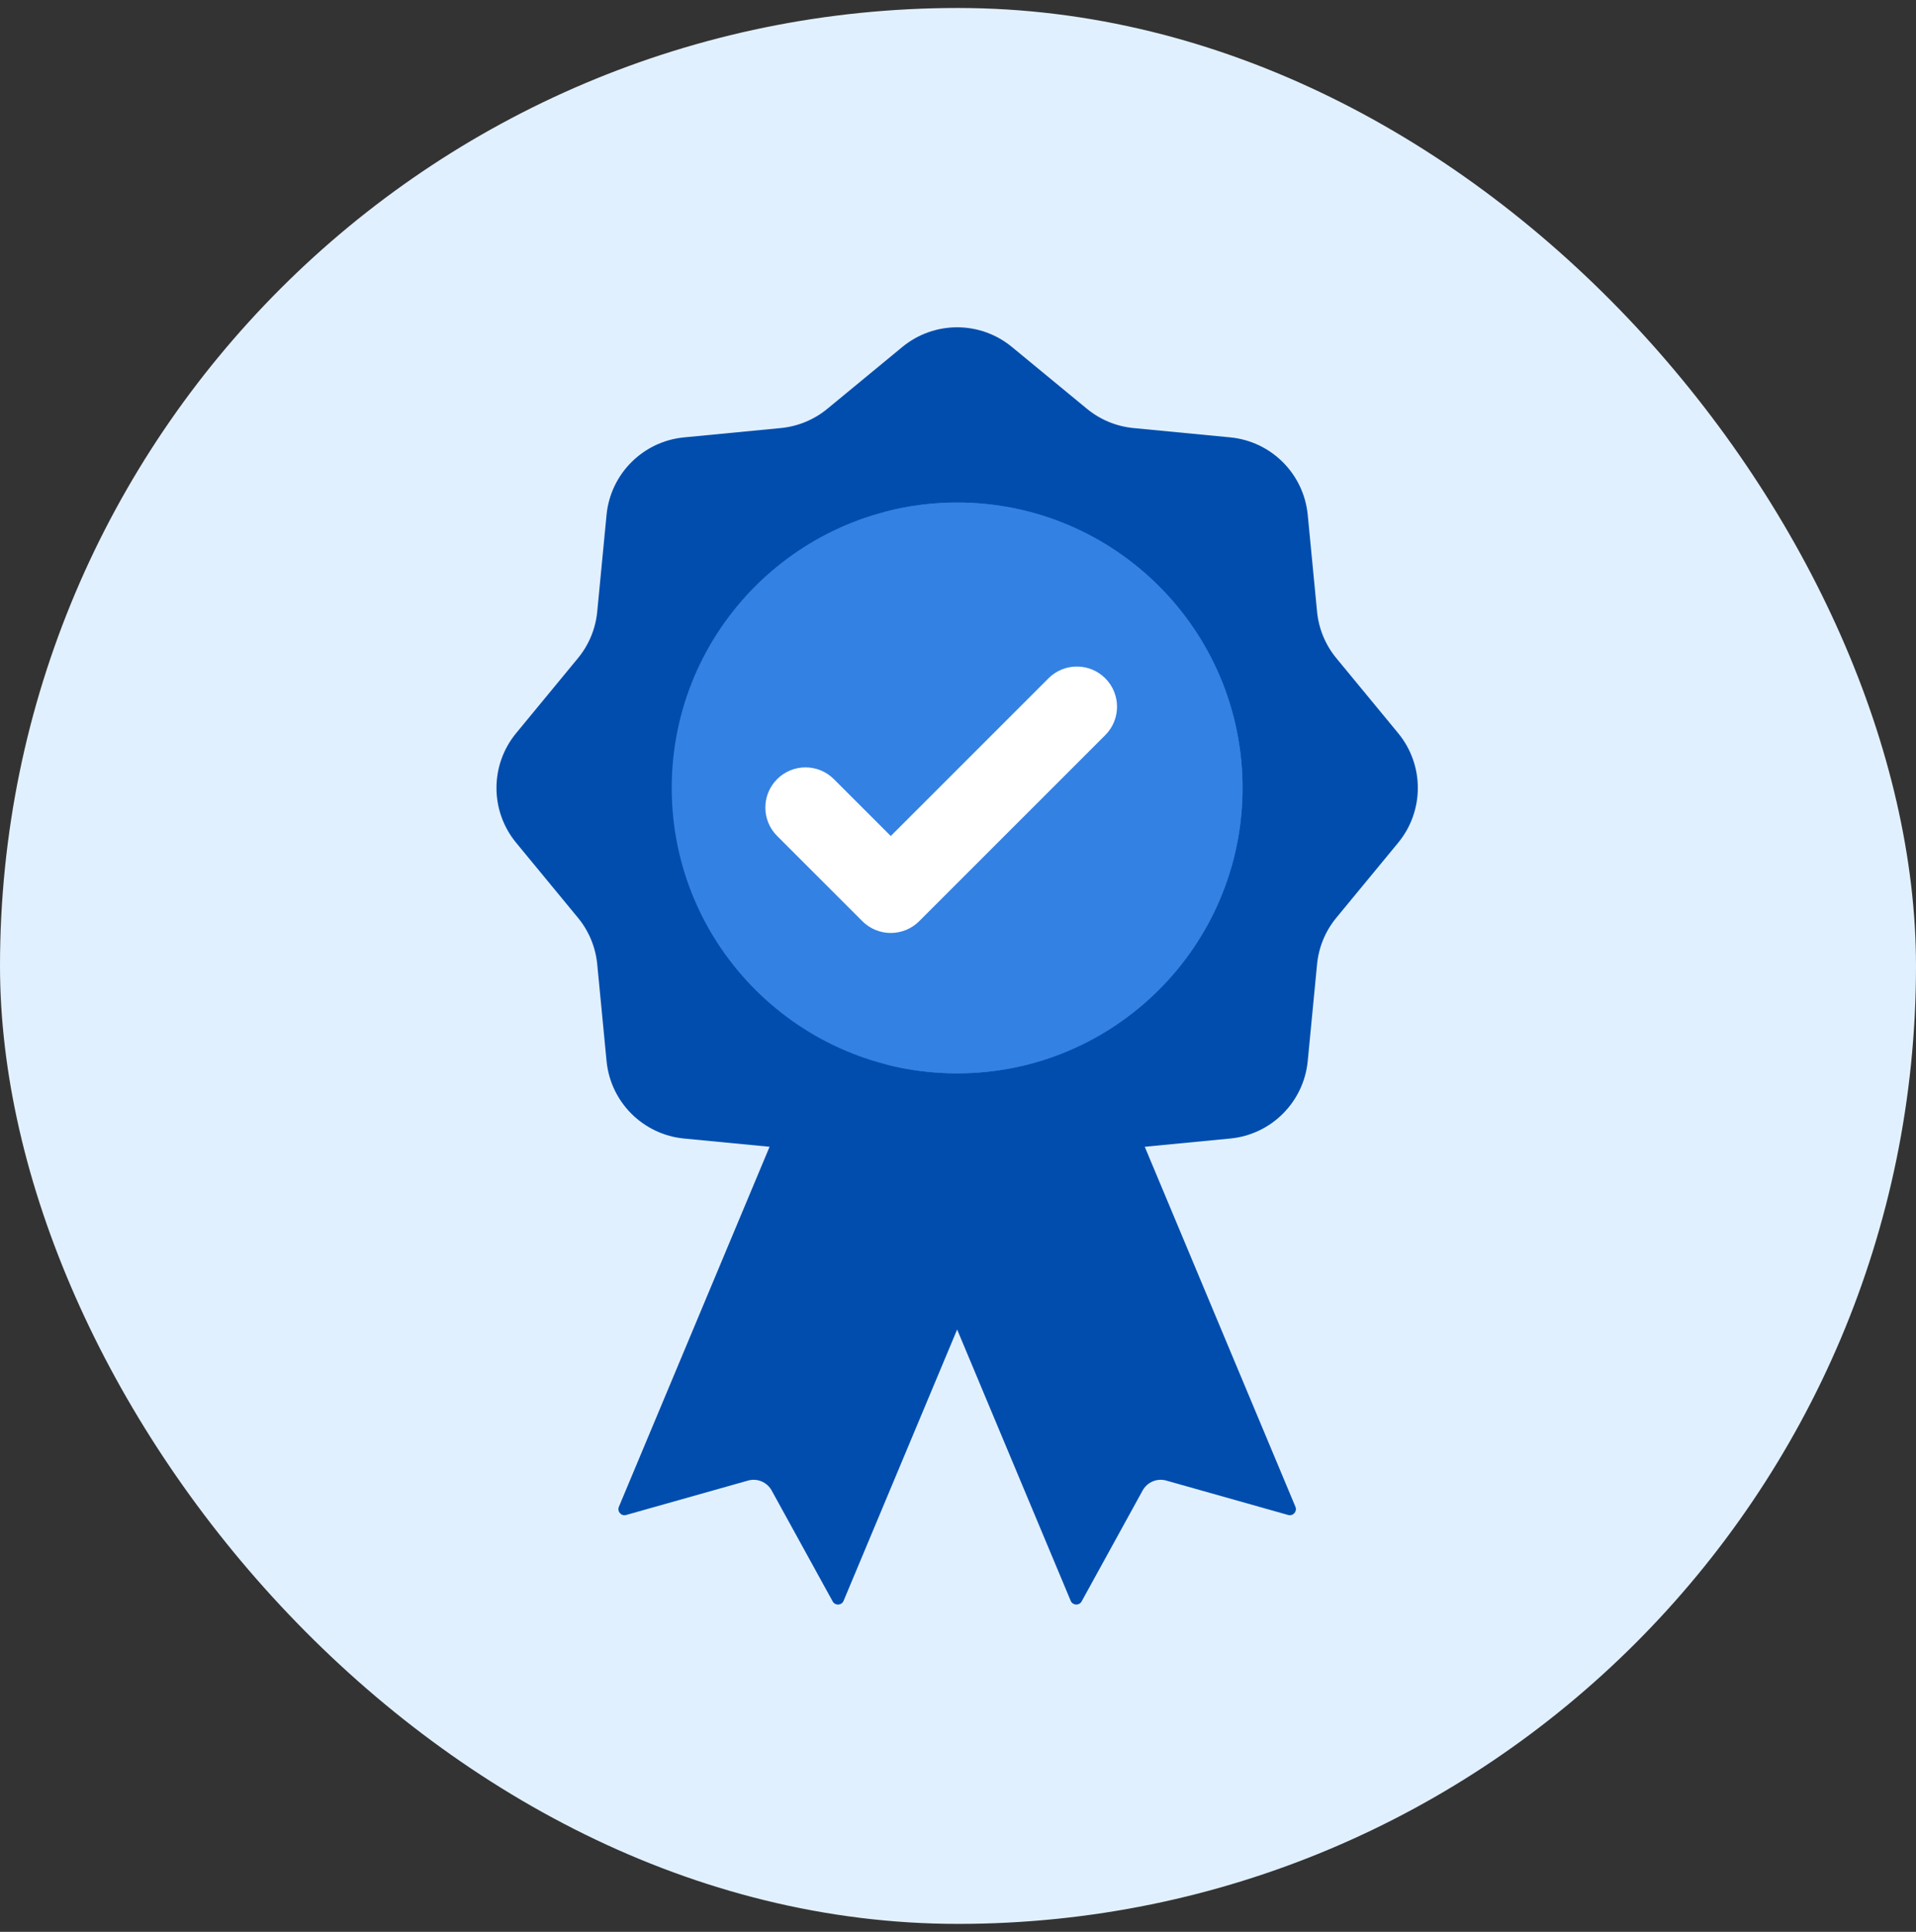 <svg width="120" height="121" viewBox="0 0 120 121" fill="none" xmlns="http://www.w3.org/2000/svg">
<rect x="0" y="0" width="120" height="121" fill="#333333" stroke="none"/>
<rect y="0.5" width="120" height="120" rx="60" fill="#E1F0FE"/>
<g clip-path="url(#clip0_1051_261)">
<path d="M80.68 94.889L73.047 92.734C72.469 92.57 71.854 92.826 71.564 93.353L67.742 100.303C67.589 100.582 67.183 100.559 67.059 100.267L63.624 92.06L55.355 72.302L61.48 57.672L66.684 59.85L71.895 72.301L81.134 94.377C81.256 94.67 80.985 94.975 80.68 94.889Z" fill="#004DAE"/>
<path d="M52.152 100.304L48.329 93.354C48.04 92.828 47.425 92.57 46.847 92.734L39.214 94.889C38.908 94.975 38.638 94.67 38.761 94.377L54.85 55.934L68.923 61.824L52.834 100.267C52.712 100.56 52.305 100.582 52.152 100.304Z" fill="#004DAE"/>
<path d="M63.379 21.733L68.075 25.604C68.906 26.288 69.921 26.708 70.991 26.811L77.049 27.394C79.621 27.642 81.656 29.678 81.904 32.25L82.488 38.307C82.591 39.378 83.011 40.394 83.695 41.223L87.566 45.919C89.21 47.913 89.21 50.792 87.566 52.786L83.695 57.482C83.011 58.311 82.591 59.327 82.488 60.397L81.904 66.455C81.656 69.027 79.621 71.063 77.049 71.31L70.991 71.894C69.921 71.997 68.906 72.418 68.075 73.101L63.379 76.973C61.386 78.616 58.507 78.616 56.513 76.973L51.818 73.101C50.987 72.418 49.972 71.997 48.901 71.894L42.844 71.31C40.272 71.063 38.236 69.027 37.989 66.455L37.405 60.397C37.302 59.327 36.882 58.311 36.197 57.482L32.327 52.786C30.683 50.792 30.683 47.913 32.327 45.919L36.197 41.224C36.882 40.394 37.302 39.378 37.405 38.307L37.988 32.25C38.236 29.678 40.271 27.642 42.843 27.395L48.901 26.811C49.972 26.708 50.987 26.288 51.817 25.604L56.513 21.733C58.507 20.089 61.386 20.089 63.379 21.733Z" fill="#004DAE"/>
<path d="M77.82 49.352C77.82 59.225 69.817 67.228 59.945 67.228C50.073 67.228 42.07 59.225 42.07 49.352C42.07 39.48 50.073 31.477 59.945 31.477C69.817 31.477 77.82 39.48 77.82 49.352Z" fill="#3381E3"/>
<path d="M59.946 31.477C58.396 31.477 56.891 31.675 55.457 32.046C63.157 34.037 68.844 41.03 68.844 49.352C68.844 57.674 63.157 64.668 55.457 66.659C56.891 67.03 58.396 67.227 59.946 67.227C69.818 67.227 77.821 59.224 77.821 49.352C77.821 39.48 69.818 31.477 59.946 31.477Z" fill="#3381E3"/>
<path d="M55.788 58.435C55.121 58.435 54.482 58.171 54.01 57.699L48.671 52.359C47.688 51.377 47.688 49.784 48.671 48.801C49.653 47.818 51.246 47.818 52.228 48.801L55.789 52.362L65.666 42.485C66.648 41.502 68.242 41.502 69.224 42.485C70.206 43.467 70.206 45.06 69.224 46.043L57.568 57.699C57.096 58.171 56.456 58.435 55.788 58.435Z" fill="white"/>
</g>
<defs>
<clipPath id="clip0_1051_261">
<rect width="80" height="80" fill="white" transform="translate(20 20.5)"/>
</clipPath>
</defs>
</svg>
